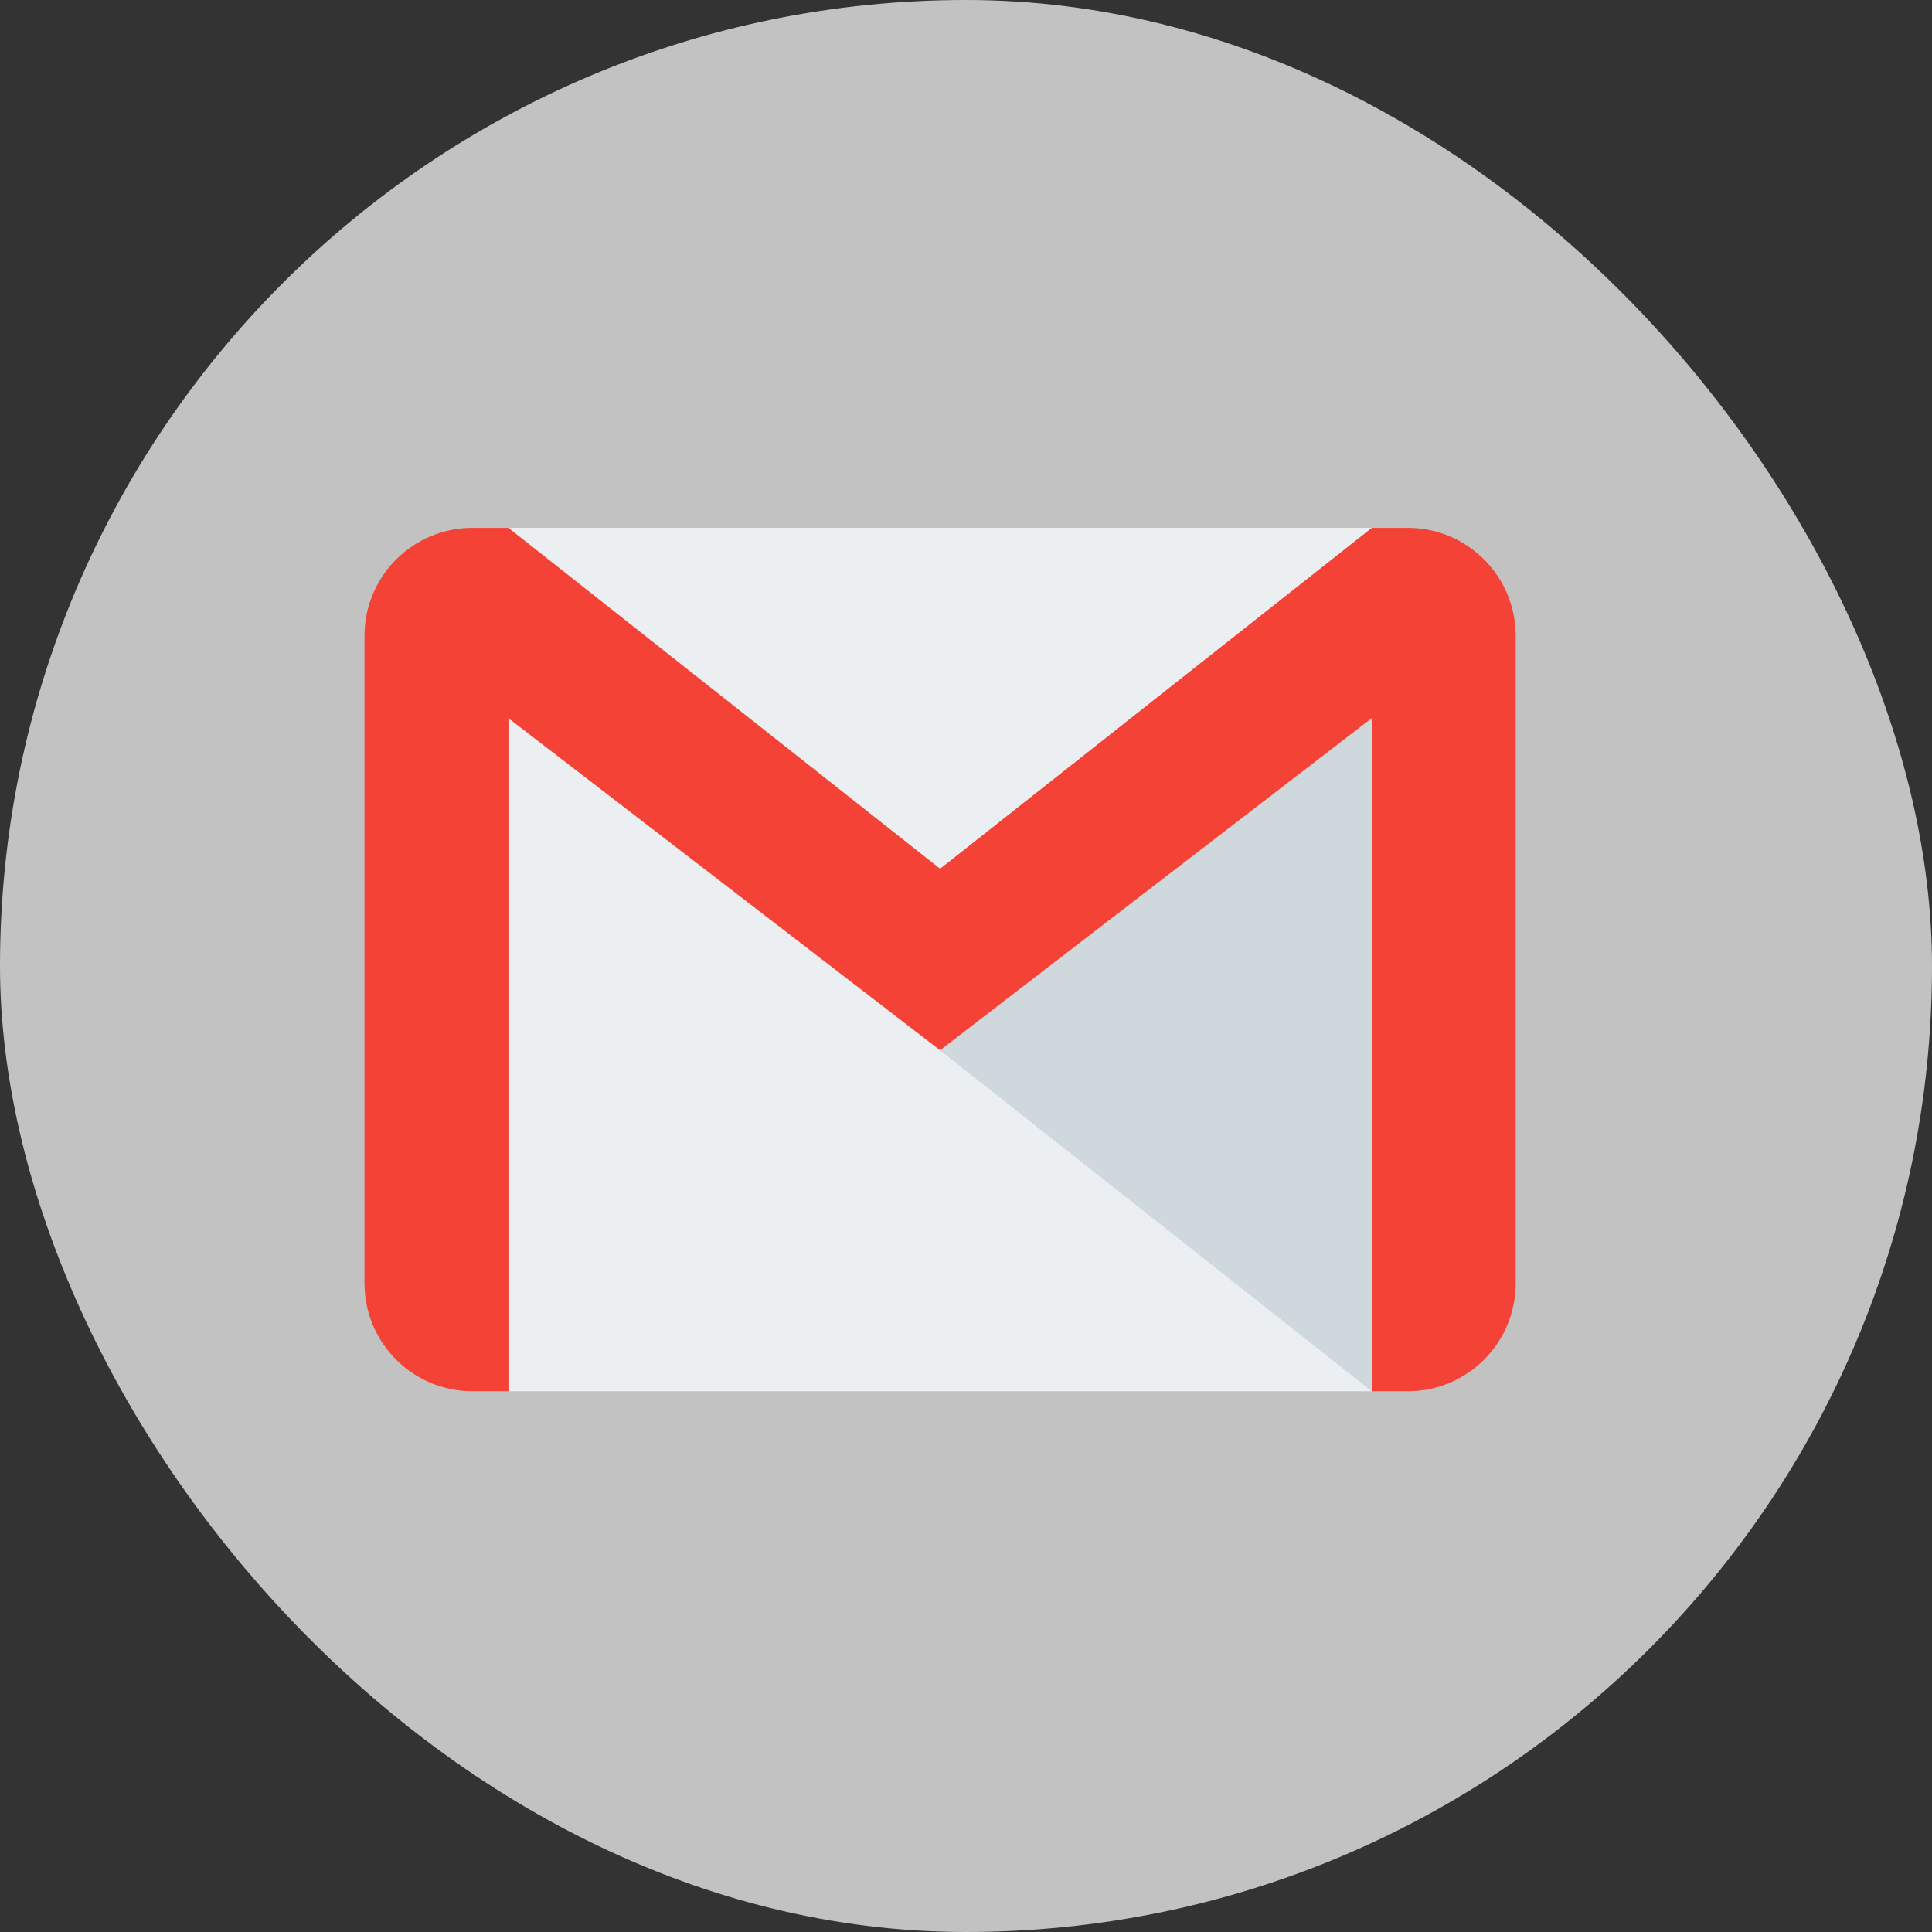 <svg width="42" height="42" viewBox="0 0 42 42" fill="none" xmlns="http://www.w3.org/2000/svg">
<rect x="0" y="0" width="42" height="42" fill="#333333" stroke="none"/>
<rect opacity="0.7" width="42" height="42" rx="21" fill="white"/>
<path d="M11.053 11.475H29.822V30.245H11.053V11.475Z" fill="#ECEFF1"/>
<path d="M20.437 22.834L29.822 30.245V15.614L20.437 22.834Z" fill="#CFD8DC"/>
<path d="M30.604 11.475H29.822L20.437 18.886L11.053 11.475H10.271C8.975 11.475 7.924 12.526 7.924 13.821V27.898C7.924 29.194 8.975 30.245 10.271 30.245H11.053V15.614L20.437 22.832L29.822 15.612V30.245H30.604C31.899 30.245 32.95 29.194 32.95 27.898V13.821C32.95 12.526 31.899 11.475 30.604 11.475Z" fill="#F44336"/>
</svg>
